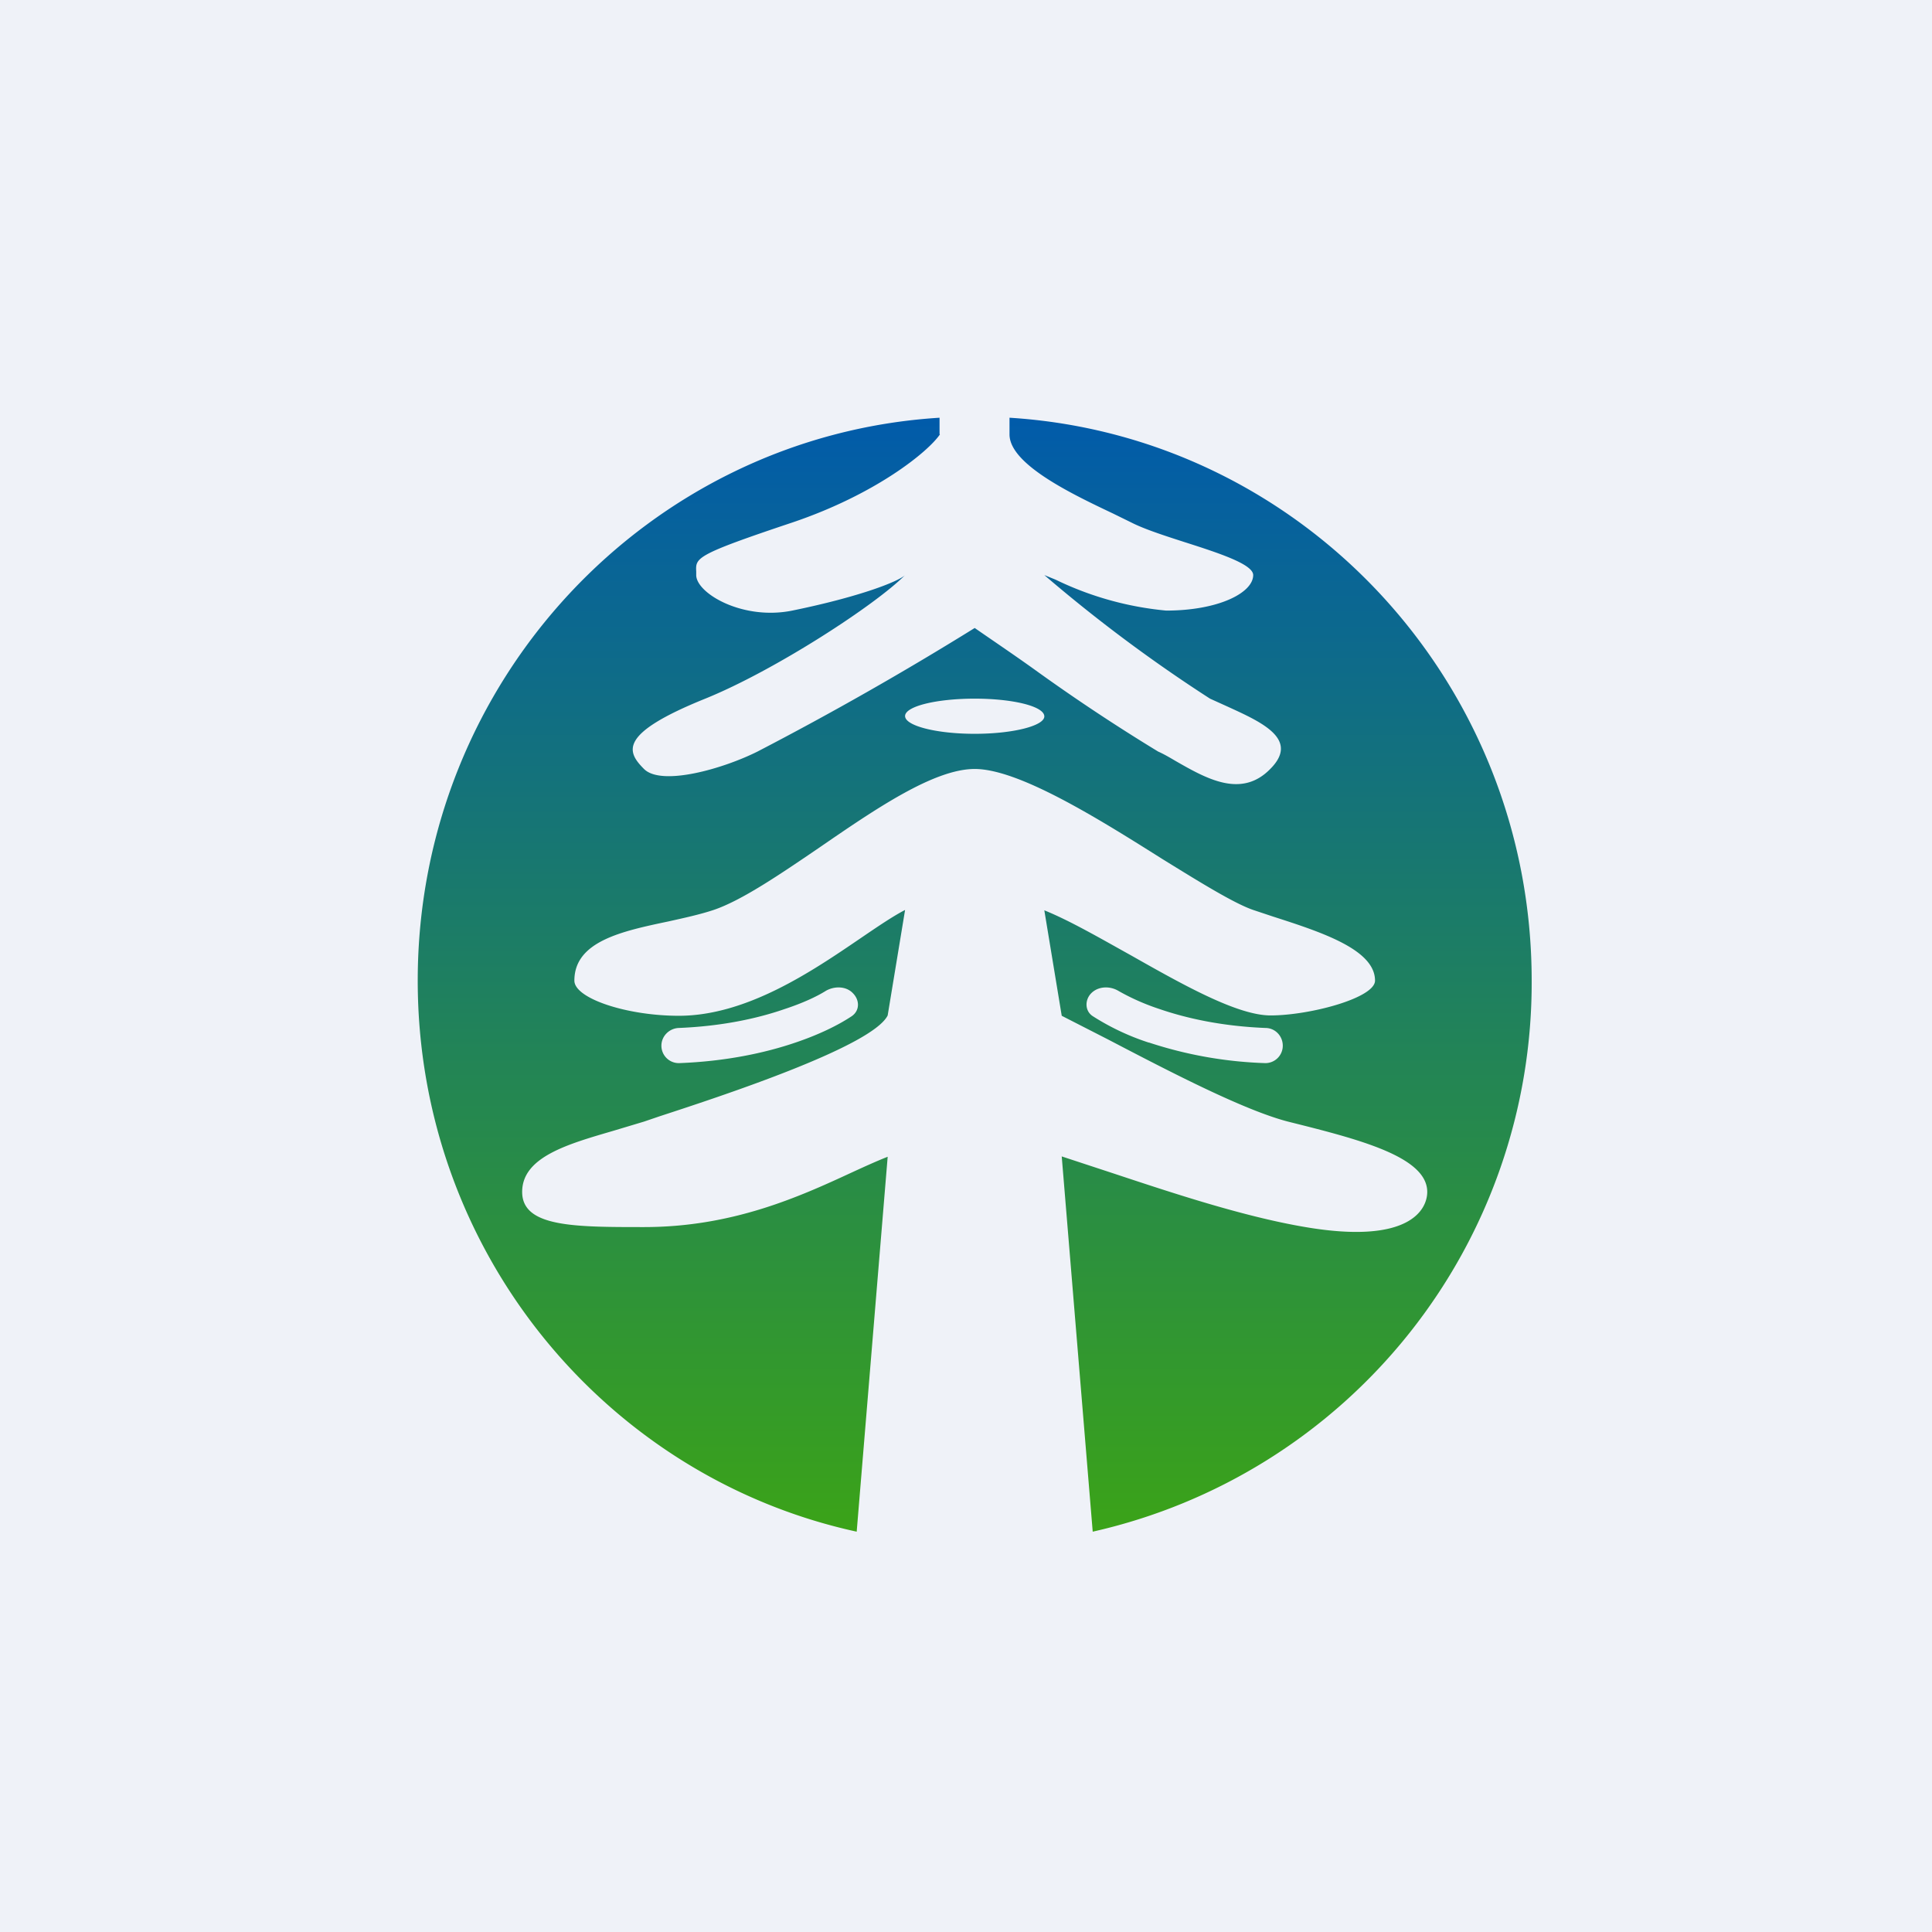 <?xml version="1.0" encoding="UTF-8"?>
<!-- generated by Finnhub -->
<svg viewBox="0 0 55.5 55.5" xmlns="http://www.w3.org/2000/svg">
<path d="M 0,0 H 55.5 V 55.5 H 0 Z" fill="rgb(239, 242, 248)"/>
<path d="M 26.99,12.465 V 12 C 18.63,12.52 12,19.56 12,28.17 C 12,35.94 17.4,42.43 24.61,44 L 25.5,33.23 C 25.17,33.36 24.82,33.52 24.45,33.69 C 22.94,34.39 21.03,35.25 18.5,35.25 C 16.5,35.25 15,35.25 15,34.24 C 15,33.24 16.3,32.87 17.6,32.49 L 18.5,32.22 L 18.94,32.07 C 20.56,31.54 25.05,30.08 25.5,29.17 L 26,26.14 C 25.65,26.32 25.21,26.62 24.71,26.96 C 23.33,27.9 21.45,29.18 19.5,29.18 C 18,29.18 16.5,28.68 16.5,28.17 C 16.5,27.04 17.87,26.75 19.2,26.47 C 19.65,26.37 20.11,26.27 20.5,26.14 C 21.3,25.87 22.39,25.13 23.52,24.36 C 25.12,23.26 26.82,22.09 28,22.09 C 29.26,22.09 31.51,23.49 33.38,24.67 C 34.48,25.35 35.45,25.95 36,26.14 L 36.57,26.33 C 37.97,26.78 39.5,27.28 39.5,28.17 C 39.5,28.67 37.62,29.17 36.5,29.17 C 35.55,29.17 34,28.3 32.5,27.45 C 31.6,26.95 30.74,26.45 30,26.15 L 30.5,29.18 L 31.83,29.86 C 33.63,30.8 35.73,31.89 37,32.22 C 39,32.72 41,33.22 41,34.24 C 41,34.74 40.5,35.76 37.5,35.25 C 35.72,34.95 33.65,34.26 32.02,33.72 L 30.5,33.22 L 31.39,44 A 16.16,16.16 0 0,0 44,28.17 C 44,19.56 37.37,12.52 29,12 V 12.48 C 29,13.34 30.81,14.2 31.97,14.75 L 32.5,15.01 C 32.87,15.2 33.46,15.39 34.05,15.58 C 35.02,15.89 36,16.21 36,16.52 C 36,17.03 35,17.54 33.5,17.54 A 9.23,9.23 0 0,1 30.32,16.65 L 30,16.52 A 43.52,43.52 0 0,0 34.76,20.07 L 35.29,20.31 C 36.25,20.75 37.34,21.24 36.49,22.09 C 35.66,22.94 34.66,22.37 33.77,21.86 C 33.6,21.76 33.43,21.66 33.27,21.59 A 54.25,54.25 0 0,1 29.7,19.22 C 29.07,18.77 28.46,18.36 28,18.04 A 93.42,93.42 0 0,1 21.76,21.59 C 20.76,22.09 19,22.59 18.5,22.09 S 17.76,21.08 20.26,20.07 C 22.26,19.26 25.16,17.37 26,16.52 C 25.83,16.69 24.76,17.13 22.76,17.54 C 21.33,17.83 20,17.04 20,16.52 V 16.42 C 19.98,16.02 19.98,15.94 22.76,15.01 C 25.16,14.2 26.66,12.98 27,12.48 Z M 28,21.08 C 29.1,21.08 30,20.85 30,20.58 C 30,20.29 29.1,20.07 28,20.07 S 26,20.29 26,20.57 S 26.9,21.08 28,21.08 Z M 33,29.95 A 6.98,6.98 0 0,1 31.39,29.19 C 31.16,29.04 31.16,28.72 31.35,28.53 C 31.55,28.33 31.88,28.32 32.12,28.46 C 32.4,28.62 32.8,28.82 33.32,28.99 C 34.11,29.26 35.12,29.48 36.35,29.53 C 36.63,29.53 36.85,29.76 36.85,30.04 A 0.5,0.5 0 0,1 36.35,30.54 A 11.87,11.87 0 0,1 33.01,29.95 Z M 24.47,29.19 C 24.08,29.45 23.53,29.72 22.85,29.95 C 21.97,30.25 20.84,30.49 19.51,30.54 A 0.5,0.5 0 0,1 19,30.04 C 19,29.76 19.23,29.54 19.5,29.53 C 20.73,29.48 21.75,29.26 22.53,28.99 C 23.05,28.82 23.46,28.63 23.73,28.46 C 23.98,28.32 24.31,28.33 24.5,28.53 C 24.7,28.73 24.7,29.03 24.47,29.19 Z" fill="url(#a)" fill-rule="evenodd"/>
<defs>
<linearGradient id="a" x1="28" x2="28" y1="12" y2="44" gradientUnits="userSpaceOnUse">
<stop stop-color="rgb(1, 91, 170)" offset="0"/>
<stop stop-color="rgb(59, 163, 24)" offset="1"/>
</linearGradient>
</defs>
</svg>
